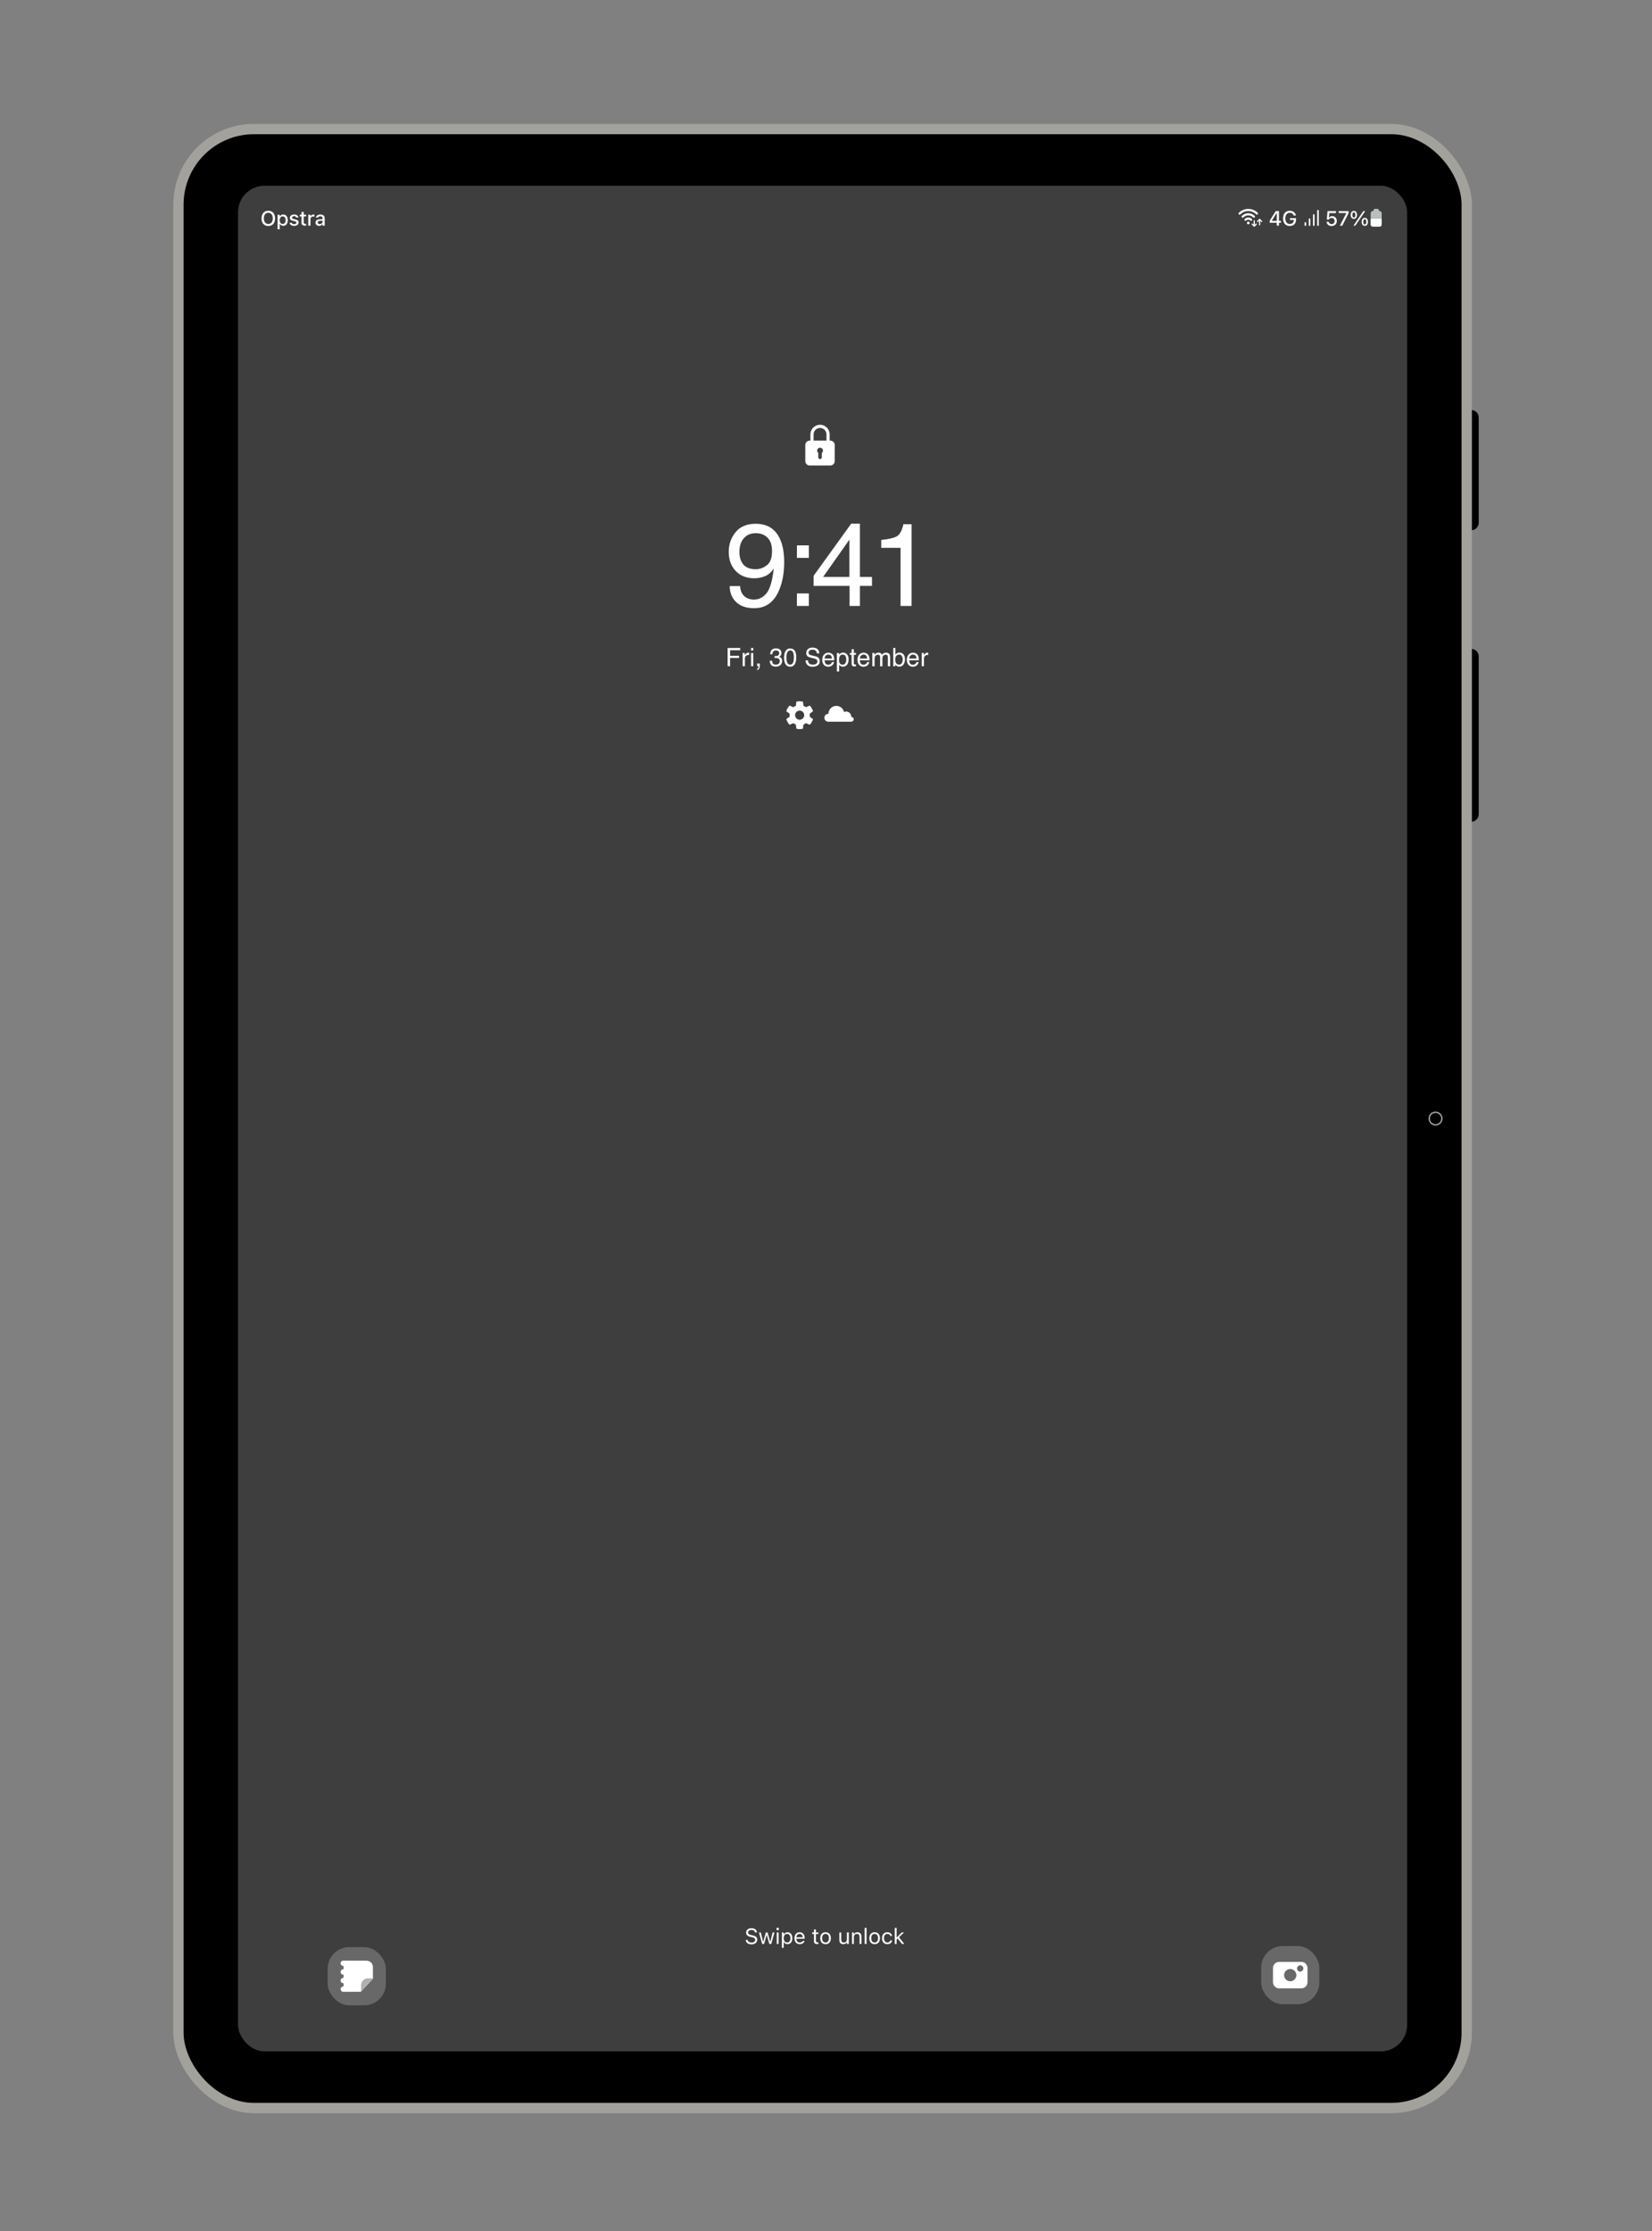 <?xml version="1.0" encoding="UTF-8"?><svg xmlns="http://www.w3.org/2000/svg" viewBox="0 0 800 1080"><rect x="0" y="0" width="800" height="1080" fill="#808080" stroke="none"/><defs><style>.cls-1{stroke-width:.77px;}.cls-1,.cls-2,.cls-3,.cls-4{fill:none;}.cls-1,.cls-3{stroke:#fff;stroke-linecap:round;}.cls-1,.cls-4{stroke-miterlimit:10;}.cls-2{isolation:isolate;}.cls-5{fill:#fff;}.cls-6{fill:#686868;}.cls-7{fill:#b9bfc1;}.cls-8{fill:#b0b0b0;}.cls-9{fill:#3e3e3e;}.cls-10{fill:#a2a19c;}.cls-3{stroke-linejoin:round;stroke-width:.58px;}.cls-4{stroke:#a2a19c;stroke-width:.67px;}.cls-11{fill-rule:evenodd;}</style></defs><g id="Layer_2"><path class="cls-11" d="m716.09,253.03v-50.93c0-.96-.38-1.89-1.07-2.57-.68-.68-1.6-1.06-2.57-1.06s-1.89.38-2.57,1.06c-.53.54-.88,1.22-.94,1.98l-.12.6v50.93c0,.81.27,1.59.81,2.19l.25.38c.69.69,1.61,1.07,2.57,1.07s1.9-.38,2.57-1.07c.69-.68,1.07-1.6,1.07-2.57Z"/><path class="cls-11" d="m716.09,394.15v-76.4c0-.96-.38-1.89-1.07-2.57-.68-.68-1.6-1.06-2.57-1.06s-1.89.38-2.57,1.06c-.53.54-.88,1.22-.94,1.98l-.12.6v76.4c0,.81.27,1.59.81,2.19l.25.38c.69.69,1.61,1.07,2.57,1.07s1.9-.38,2.57-1.07c.69-.68,1.07-1.6,1.07-2.57Z"/><rect class="cls-10" x="83.91" y="59.98" width="628.87" height="963" rx="39.1" ry="39.1"/><rect x="88.9" y="64.97" width="618.88" height="953.01" rx="34.1" ry="34.1"/><circle class="cls-4" cx="695.18" cy="541.48" r="3.06"/><rect class="cls-9" x="115.27" y="89.91" width="566.15" height="903.14" rx="12.83" ry="12.83"/></g><g id="Layer_6"><g id="Android_01_Lockscreen"><g id="Clock" class="cls-2"><g class="cls-2"><path class="cls-5" d="m361.13,939.15v-.06s.93,0,.93,0v.06c.07.75.85,1.22,1.92,1.22,1.01,0,1.75-.52,1.75-1.28h0c0-.62-.43-1.05-1.45-1.28l-.83-.18c-1.49-.33-2.14-1.02-2.14-2.1h0c0-1.24,1.09-2.12,2.63-2.12s2.53.88,2.61,1.99v.07s-.93,0-.93,0v-.07c-.11-.66-.73-1.14-1.71-1.14-.93,0-1.65.45-1.65,1.23h0c0,.6.41,1,1.42,1.23l.83.19c1.56.35,2.17.97,2.17,2.05h0c0,1.4-1.09,2.27-2.76,2.27s-2.69-.86-2.8-2.07Z"/><path class="cls-5" d="m367.53,935.48h.9l1.1,4.46h.08l1.25-4.46h.85l1.25,4.46h.08l1.1-4.46h.9l-1.56,5.58h-.91l-1.25-4.31h-.08l-1.24,4.31h-.9l-1.56-5.58Z"/><path class="cls-5" d="m375.98,933.78c0-.34.28-.62.62-.62s.62.28.62.62-.28.62-.62.62-.62-.28-.62-.62Zm.17,1.7h.9v5.58h-.9v-5.58Z"/><path class="cls-5" d="m378.64,935.48h.9v.89h.08c.34-.62.96-.99,1.74-.99,1.41,0,2.34,1.14,2.34,2.88h0c0,1.76-.92,2.89-2.34,2.89-.77,0-1.43-.38-1.74-.98h-.08v2.74h-.9v-7.44Zm4.14,2.79h0c0-1.31-.61-2.1-1.62-2.1s-1.63.8-1.63,2.08h0c0,1.3.62,2.09,1.63,2.09s1.62-.79,1.62-2.08Z"/><path class="cls-5" d="m384.72,938.29h0c0-1.73.98-2.91,2.5-2.91s2.44,1.13,2.44,2.79v.35h-4.01c.03,1.15.66,1.83,1.66,1.83.76,0,1.22-.36,1.37-.69l.02-.05h.9v.04c-.2.75-1,1.5-2.31,1.5-1.59,0-2.56-1.12-2.56-2.87Zm.94-.48h3.08c-.09-1.1-.7-1.62-1.53-1.62s-1.46.56-1.56,1.62Z"/><path class="cls-5" d="m394.18,939.6v-3.38h-.88v-.75h.88v-1.44h.93v1.44h1.22v.75h-1.22v3.16c0,.66.23.92.81.92.16,0,.25,0,.41-.02v.77c-.18.03-.35.05-.52.05-1.15,0-1.63-.42-1.63-1.49Z"/><path class="cls-5" d="m397.21,938.27h0c0-1.8.98-2.89,2.57-2.89s2.57,1.09,2.57,2.88h0c0,1.79-.98,2.89-2.57,2.89s-2.57-1.1-2.57-2.88Zm4.22,0h0c0-1.33-.59-2.1-1.65-2.1s-1.65.77-1.65,2.08h0c0,1.32.59,2.09,1.65,2.09s1.65-.77,1.65-2.08Z"/><path class="cls-5" d="m406.47,939.09v-3.61h.9v3.39c0,1,.36,1.48,1.25,1.48.98,0,1.51-.6,1.51-1.58v-3.3h.9v5.58h-.9v-.83h-.08c-.27.6-.84.93-1.66.93-1.27,0-1.92-.75-1.92-2.06Z"/><path class="cls-5" d="m412.6,935.48h.9v.84h.08c.28-.59.8-.94,1.62-.94,1.25,0,1.95.74,1.95,2.06v3.61h-.9v-3.39c0-1-.41-1.48-1.3-1.48s-1.45.6-1.45,1.58v3.3h-.9v-5.58Z"/><path class="cls-5" d="m418.73,933.26h.9v7.79h-.9v-7.79Z"/><path class="cls-5" d="m420.98,938.27h0c0-1.8.98-2.89,2.57-2.89s2.57,1.09,2.57,2.88h0c0,1.79-.98,2.89-2.57,2.89s-2.57-1.1-2.57-2.88Zm4.22,0h0c0-1.33-.59-2.1-1.65-2.1s-1.65.77-1.65,2.08h0c0,1.32.59,2.09,1.65,2.09s1.65-.77,1.65-2.08Z"/><path class="cls-5" d="m427.13,938.25h0c0-1.74.99-2.87,2.56-2.87,1.36,0,2.17.78,2.33,1.77v.03s-.89,0-.89,0v-.02c-.14-.55-.64-.99-1.44-.99-1,0-1.63.81-1.63,2.06h0c0,1.29.64,2.12,1.63,2.12.75,0,1.23-.33,1.43-.95v-.03s.9,0,.9,0v.06c-.24,1.01-.99,1.73-2.33,1.73-1.56,0-2.56-1.13-2.56-2.9Z"/><path class="cls-5" d="m433.29,933.26h.9v4.65h.08l2.41-2.44h1.09l-2.43,2.34,2.59,3.23h-1.13l-2.09-2.62-.52.51v2.12h-.9v-7.79Z"/></g></g><g id="Group_62"><g id="Group_61"><rect id="Rectangle_34" class="cls-6" x="610.73" y="942.05" width="28.17" height="28.17" rx="10.45" ry="10.45"/><path id="Path_24" class="cls-5" d="m630.17,949.72h-10.71c-1.66,0-3,1.34-3,3h0v6.83c0,1.66,1.34,3,3,3h10.71c1.66,0,3-1.34,3-3h0v-6.84c0-1.66-1.34-3-3-3Zm-5.36,9.39c-1.64,0-2.97-1.33-2.97-2.97s1.33-2.97,2.97-2.97,2.97,1.33,2.97,2.97h0c0,1.64-1.33,2.97-2.97,2.97h0Zm4.83-4.67c-.84,0-1.53-.68-1.53-1.53,0-.84.68-1.53,1.53-1.53.84,0,1.53.68,1.53,1.52,0,.84-.68,1.52-1.53,1.53h0Z"/></g></g></g><rect id="Rectangle_33" class="cls-6" x="158.68" y="942.59" width="28.17" height="28.17" rx="10.45" ry="10.45"/><path class="cls-5" d="m166.22,949.15h1.28v2.55h-1.28c-.7,0-1.28-.57-1.28-1.28h0c0-.7.57-1.28,1.28-1.28Z"/><path class="cls-5" d="m166.22,953.32h1.28v2.55h-1.28c-.7,0-1.28-.57-1.28-1.28h0c0-.7.57-1.28,1.28-1.28Z"/><path class="cls-5" d="m166.22,957.48h1.28v2.55h-1.28c-.7,0-1.28-.57-1.28-1.28h0c0-.7.57-1.28,1.28-1.28Z"/><path class="cls-5" d="m166.22,961.64h1.28v2.55h-1.28c-.7,0-1.28-.57-1.28-1.28h0c0-.7.57-1.28,1.28-1.28Z"/><path class="cls-5" d="m180.6,952.23v5.68l-5.74,6.1-.18.19h-8.32v-15.05h11.16c1.7,0,3.08,1.38,3.08,3.08Z"/><path class="cls-8" d="m180.6,957.68v.23l-5.74,6.1v-3.01c0-1.84,1.48-3.32,3.32-3.32h2.42Z"/></g><g id="Layer_8"><g id="Android_01_Lockscreen-2"><g id="Group_48"><g id="_1:20" class="cls-2"><g class="cls-2"><path class="cls-5" d="m126.65,105.72h0c0-2.27,1.27-3.69,3.28-3.69s3.28,1.42,3.28,3.68h0c0,2.26-1.25,3.69-3.28,3.69s-3.28-1.43-3.28-3.68Zm5.45,0h0c0-1.67-.83-2.72-2.16-2.72s-2.17,1.05-2.17,2.71h0c0,1.66.81,2.73,2.17,2.73s2.16-1.07,2.16-2.72Z"/><path class="cls-5" d="m134.41,103.94h1.06v.83h.08c.31-.58.89-.93,1.63-.93,1.34,0,2.19,1.07,2.19,2.73h0c0,1.69-.85,2.74-2.19,2.74-.73,0-1.35-.36-1.63-.93h-.08v2.6h-1.06v-7.06Zm3.88,2.65h0c0-1.15-.53-1.84-1.41-1.84s-1.43.7-1.43,1.83h0c0,1.14.55,1.84,1.43,1.84s1.41-.69,1.41-1.83Z"/><path class="cls-5" d="m140.21,107.85h0s1.06,0,1.06,0h0c.13.4.52.67,1.15.67s1.11-.3,1.11-.73h0c0-.34-.25-.57-.86-.71l-.84-.19c-1-.23-1.46-.68-1.46-1.46h0c0-.93.86-1.59,2.06-1.59s1.98.6,2.08,1.47h0s-1.01,0-1.01,0h0c-.1-.38-.48-.66-1.07-.66s-1,.29-1,.71h0c0,.34.24.55.84.69l.84.19c1.02.24,1.51.67,1.51,1.44h0c0,.99-.94,1.66-2.19,1.66s-2.09-.6-2.19-1.49Z"/><path class="cls-5" d="m146.01,107.84v-3.07h-.83v-.83h.83v-1.34h1.08v1.34h1.14v.83h-1.14v2.81c0,.57.21.8.74.8.16,0,.25,0,.4-.02v.84c-.17.03-.37.05-.57.05-1.16,0-1.64-.41-1.64-1.43Z"/><path class="cls-5" d="m149.29,103.94h1.06v.8h.08c.19-.56.68-.89,1.39-.89.17,0,.36.02.46.05v.97c-.19-.04-.37-.06-.57-.06-.81,0-1.36.5-1.36,1.26v3.16h-1.06v-5.29Z"/><path class="cls-5" d="m152.79,107.75h0c0-.96.71-1.51,1.97-1.58l1.43-.08v-.47c0-.58-.37-.9-1.08-.9-.58,0-.97.21-1.1.59v.02h-1.02v-.03c.13-.87.96-1.45,2.17-1.45,1.33,0,2.08.66,2.08,1.77v3.62h-1.05v-.75h-.08c-.31.54-.87.84-1.57.84-1.01,0-1.75-.61-1.75-1.57Zm2.04.73c.79,0,1.37-.52,1.37-1.2v-.45l-1.29.08c-.73.04-1.06.31-1.06.78h0c0,.5.41.78.98.78Z"/></g></g><g id="_1:20-2" class="cls-2"><g class="cls-2"><path class="cls-5" d="m642.39,107.4v-.06s1.02,0,1.02,0v.04c.1.62.66,1.11,1.43,1.11.87,0,1.47-.62,1.47-1.5h0c0-.88-.61-1.49-1.46-1.49-.43,0-.79.13-1.07.38-.13.11-.24.25-.32.41h-.94l.35-4.08h4.09v.93h-3.23l-.21,2.24h.08c.3-.47.85-.75,1.5-.75,1.32,0,2.27.98,2.27,2.33h0c0,1.45-1.04,2.45-2.52,2.45-1.38,0-2.34-.86-2.44-2Z"/><path class="cls-5" d="m651.96,103.2v-.08h-3.68v-.92h4.79v.95l-3.06,6.09h-1.15l3.1-6.03Z"/><path class="cls-5" d="m654.1,104.03h0c0-1.19.58-1.93,1.52-1.93s1.52.74,1.52,1.92h0c0,1.19-.58,1.93-1.52,1.93s-1.52-.75-1.52-1.93Zm2.25,0h0c0-.8-.27-1.27-.73-1.27s-.73.47-.73,1.27h0c0,.81.26,1.28.73,1.28s.73-.47.73-1.28Zm-.92,5.2l4.77-7.03h.91l-4.77,7.03h-.91Zm3.97-1.83h0c0-1.19.58-1.93,1.52-1.93s1.52.74,1.52,1.93h0c0,1.19-.58,1.93-1.52,1.93s-1.52-.74-1.52-1.93Zm2.25,0h0c0-.81-.26-1.28-.73-1.28s-.73.47-.73,1.27h0c0,.8.26,1.28.73,1.28s.73-.47.73-1.27Z"/></g></g><g id="Group_46"><g id="Group_40"><path id="Path_8" class="cls-5" d="m609.06,103.02c-2.53-2.52-6.62-2.52-9.14,0-.2.2-.2.54,0,.74.2.2.54.2.74,0,2.12-2.11,5.55-2.11,7.66,0,.21.2.54.19.74-.02.19-.2.19-.51,0-.72Z"/><path id="Path_9" class="cls-5" d="m604.49,103.22c-1.16,0-2.28.46-3.1,1.29-.2.2-.2.54,0,.74s.54.2.74,0c1.3-1.3,3.41-1.31,4.72,0,0,0,0,0,0,0,.2.2.54.2.74,0s.2-.54,0-.74c-.82-.83-1.94-1.29-3.1-1.29Z"/><path id="Path_10" class="cls-5" d="m602.76,106.01c-.21.2-.21.53,0,.74s.53.21.74,0c0,0,0,0,0,0,.55-.55,1.44-.55,1.99,0,.21.2.54.2.74,0,.2-.2.2-.53,0-.73-.96-.95-2.51-.95-3.47,0Z"/><path id="Path_11" class="cls-5" d="m604.49,107.29c-.36,0-.65.29-.65.65,0,.36.29.65.65.65.36,0,.65-.29.65-.65,0-.17-.07-.34-.19-.46-.12-.12-.29-.19-.46-.19Z"/></g><g id="Group_43"><g id="Group_41"><line id="Line_4" class="cls-3" x1="607.38" y1="106.9" x2="607.38" y2="109.48"/><path id="Path_12" class="cls-3" d="m608.38,108.48l-1,1-1-1"/></g><g id="Group_42"><line id="Line_5" class="cls-3" x1="610" y1="108.79" x2="610" y2="106.21"/><path id="Path_13" class="cls-3" d="m609,107.21l1-1,1,1"/></g></g><g id="Group_44"><line id="Line_6" class="cls-1" x1="638.25" y1="101.98" x2="638.25" y2="108.98"/><line id="Line_7" class="cls-1" x1="636.21" y1="104.08" x2="636.21" y2="108.98"/><line id="Line_8" class="cls-1" x1="634.17" y1="106.1" x2="634.17" y2="108.98"/><line id="Line_9" class="cls-1" x1="632.14" y1="107.94" x2="632.14" y2="108.98"/></g><g id="Group_45"><path id="Path_14" class="cls-7" d="m668.08,102.15h-.31v-.32c0-.4-.33-.73-.73-.73h-1.2c-.4,0-.73.33-.73.73h0v.32h-.31c-.57,0-1.03.46-1.03,1.03h0v5.48c0,.57.46,1.03,1.03,1.03h3.27c.57,0,1.03-.46,1.03-1.03h0v-5.48c0-.57-.46-1.03-1.03-1.03,0,0,0,0,0,0Z"/><path id="Path_15" class="cls-5" d="m663.78,105.92v2.74c0,.57.46,1.03,1.03,1.03h3.27c.57,0,1.03-.46,1.03-1.03h0v-2.74h-5.33Z"/></g></g><g id="Time"><g id="_1:20-3" class="cls-2"><g class="cls-2"><path class="cls-5" d="m618.29,107.83h-3.43v-.93c.93-1.59,1.96-3.25,2.93-4.71h1.55v4.71h.97v.93h-.97v1.4h-1.05v-1.4Zm.01-.91v-3.81h-.06c-.76,1.14-1.61,2.5-2.33,3.74v.07h2.4Z"/><path class="cls-5" d="m621.32,105.72h0c0-2.24,1.27-3.69,3.24-3.69,1.6,0,2.73.91,2.99,2.27v.05s-1.08,0-1.08,0v-.05c-.27-.83-.94-1.3-1.91-1.3-1.3,0-2.12,1.05-2.12,2.71h0c0,1.69.83,2.73,2.15,2.73,1.15,0,1.93-.73,1.94-1.81v-.16h-1.81v-.88h2.88v.87c0,1.78-1.19,2.94-3.04,2.94-1.99,0-3.25-1.42-3.25-3.68Z"/></g></g></g></g><g id="Group_58"><g id="Date" class="cls-2"><g class="cls-2"><path class="cls-5" d="m352.36,313.69h6.11v1.08h-4.92v2.68h4.32v1.05h-4.32v4.01h-1.19v-8.81Z"/><path class="cls-5" d="m359.64,316.08h1.03v1.11c.08-.22.29-.48.62-.79.33-.31.71-.46,1.13-.46.02,0,.05,0,.1,0s.13.01.25.02v1.14c-.06-.01-.12-.02-.18-.02-.05,0-.11,0-.18,0-.54,0-.96.17-1.25.52-.29.35-.44.75-.44,1.21v3.69h-1.08v-6.42Z"/><path class="cls-5" d="m363.7,313.69h1.1v1.22h-1.1v-1.22Zm0,2.42h1.1v6.39h-1.1v-6.39Z"/><path class="cls-5" d="m366.65,323.76c.28-.05.47-.24.58-.58.06-.18.09-.36.09-.52,0-.03,0-.05,0-.08,0-.02,0-.05-.01-.07h-.65v-1.31h1.28v1.21c0,.48-.1.89-.29,1.25s-.52.58-1,.67v-.56Z"/><path class="cls-5" d="m373.44,321.9c-.46-.56-.69-1.24-.69-2.04h1.13c.05.56.15.96.31,1.21.28.45.79.68,1.52.68.57,0,1.02-.15,1.37-.46.34-.3.52-.7.52-1.18,0-.59-.18-1.01-.54-1.24-.36-.24-.86-.35-1.51-.35-.07,0-.15,0-.22,0-.07,0-.15,0-.22,0v-.95c.11.01.21.02.28.02.08,0,.16,0,.25,0,.4,0,.74-.06,1-.19.46-.22.68-.62.68-1.2,0-.43-.15-.76-.46-.99-.3-.23-.66-.35-1.06-.35-.72,0-1.22.24-1.49.72-.15.26-.24.64-.26,1.13h-1.07c0-.64.13-1.18.38-1.63.44-.8,1.21-1.2,2.32-1.2.88,0,1.55.19,2.03.58s.72.95.72,1.69c0,.53-.14.96-.43,1.28-.18.2-.4.36-.68.48.45.12.8.36,1.06.72.25.35.38.79.38,1.3,0,.82-.27,1.49-.81,2s-1.31.77-2.3.77-1.75-.28-2.21-.84Z"/><path class="cls-5" d="m385.03,315.29c.38.71.58,1.68.58,2.91,0,1.17-.17,2.13-.52,2.9-.5,1.1-1.33,1.64-2.47,1.64-1.03,0-1.8-.45-2.3-1.34-.42-.75-.63-1.75-.63-3.01,0-.98.13-1.81.38-2.51.47-1.3,1.33-1.96,2.56-1.96,1.11,0,1.92.46,2.41,1.37Zm-1.09,5.72c.33-.5.5-1.42.5-2.77,0-.98-.12-1.78-.36-2.41s-.71-.94-1.4-.94c-.64,0-1.1.3-1.4.9-.29.6-.44,1.48-.44,2.64,0,.88.09,1.58.28,2.11.29.81.78,1.22,1.48,1.22.56,0,1.01-.25,1.34-.74Z"/><path class="cls-5" d="m391.25,319.66c.03.5.14.91.34,1.22.38.58,1.05.88,2.02.88.43,0,.82-.06,1.18-.19.69-.25,1.03-.69,1.03-1.33,0-.48-.15-.82-.44-1.03-.29-.2-.76-.37-1.38-.52l-1.16-.27c-.76-.18-1.29-.37-1.6-.58-.54-.37-.81-.92-.81-1.65,0-.79.27-1.44.8-1.95s1.29-.76,2.26-.76c.9,0,1.66.22,2.29.67.63.45.94,1.16.94,2.14h-1.12c-.06-.47-.18-.83-.37-1.09-.35-.46-.94-.69-1.78-.69-.67,0-1.16.15-1.45.44s-.44.64-.44,1.03c0,.43.17.75.52.95.23.13.75.29,1.55.48l1.2.28c.58.14,1.02.32,1.34.56.54.41.81,1.01.81,1.79,0,.98-.35,1.67-1.04,2.09-.69.42-1.5.63-2.41.63-1.07,0-1.91-.28-2.51-.84-.61-.56-.9-1.31-.89-2.26h1.12Z"/><path class="cls-5" d="m402.49,316.26c.43.21.75.49.97.83.21.32.36.7.43,1.13.06.3.1.77.1,1.42h-4.67c.02.65.17,1.18.46,1.57s.73.59,1.33.59c.56,0,1.01-.19,1.34-.56.19-.22.32-.47.4-.75h1.06c-.03.24-.12.5-.28.79-.16.29-.33.53-.53.71-.33.32-.73.54-1.21.65-.26.06-.55.1-.87.1-.79,0-1.47-.29-2.02-.87s-.83-1.4-.83-2.44.28-1.87.83-2.51,1.28-.97,2.18-.97c.45,0,.89.11,1.32.32Zm.39,2.52c-.04-.47-.14-.84-.3-1.12-.29-.52-.78-.78-1.47-.78-.49,0-.9.18-1.24.54s-.51.81-.53,1.36h3.54Z"/><path class="cls-5" d="m405.26,316.11h1.06v.85c.22-.29.45-.52.71-.68.36-.24.79-.36,1.29-.36.73,0,1.35.28,1.86.84.51.56.76,1.35.76,2.39,0,1.4-.37,2.4-1.1,3-.47.38-1.01.57-1.63.57-.49,0-.89-.11-1.22-.32-.19-.12-.41-.33-.64-.62v3.28h-1.08v-8.95Zm4.06,5.04c.33-.42.5-1.05.5-1.89,0-.51-.07-.95-.22-1.32-.28-.71-.79-1.06-1.54-1.06s-1.26.37-1.54,1.12c-.15.4-.22.91-.22,1.52,0,.5.07.92.22,1.27.28.66.79,1,1.54,1,.51,0,.93-.21,1.26-.63Z"/><path class="cls-5" d="m412.4,314.29h1.09v1.79h1.03v.88h-1.03v4.19c0,.22.08.37.23.45.08.04.22.07.42.07.05,0,.11,0,.17,0,.06,0,.13,0,.21-.02v.86c-.12.04-.25.06-.39.08-.13.02-.28.02-.43.02-.5,0-.85-.13-1.03-.39s-.27-.59-.27-1v-4.25h-.87v-.88h.87v-1.79Z"/><path class="cls-5" d="m419.56,316.26c.43.21.75.49.97.83.21.32.36.7.43,1.13.06.3.1.77.1,1.42h-4.67c.02.65.17,1.18.46,1.57s.73.59,1.33.59c.56,0,1.01-.19,1.34-.56.19-.22.32-.47.4-.75h1.06c-.03.24-.12.5-.28.79-.16.29-.33.53-.53.71-.33.32-.73.54-1.21.65-.26.06-.55.1-.87.1-.79,0-1.47-.29-2.02-.87s-.83-1.4-.83-2.44.28-1.87.83-2.51,1.28-.97,2.18-.97c.45,0,.89.11,1.32.32Zm.39,2.52c-.04-.47-.14-.84-.3-1.12-.29-.52-.78-.78-1.47-.78-.49,0-.9.18-1.24.54s-.51.81-.53,1.36h3.54Z"/><path class="cls-5" d="m422.43,316.08h1.07v.91c.26-.32.49-.55.7-.69.36-.24.76-.37,1.21-.37.51,0,.92.13,1.24.38.18.14.34.36.48.64.24-.34.52-.6.85-.76s.69-.25,1.09-.25c.86,0,1.45.31,1.76.94.17.34.25.79.25,1.36v4.28h-1.12v-4.46c0-.43-.11-.72-.32-.88-.21-.16-.47-.24-.78-.24-.42,0-.79.14-1.09.43s-.46.76-.46,1.42v3.74h-1.1v-4.19c0-.44-.05-.75-.16-.95-.16-.3-.47-.45-.92-.45-.41,0-.78.16-1.11.47-.33.32-.5.89-.5,1.72v3.41h-1.08v-6.42Z"/><path class="cls-5" d="m432.57,313.66h1.05v3.2c.24-.31.52-.54.85-.7s.69-.24,1.07-.24c.8,0,1.45.28,1.95.82s.75,1.36.75,2.43c0,1.02-.25,1.86-.74,2.53s-1.18,1.01-2.05,1.01c-.49,0-.9-.12-1.24-.35-.2-.14-.42-.36-.64-.67v.82h-1v-8.84Zm4.13,7.4c.29-.46.44-1.08.44-1.84,0-.68-.15-1.24-.44-1.68s-.72-.67-1.29-.67c-.49,0-.93.18-1.3.55s-.56.96-.56,1.8c0,.6.08,1.09.23,1.47.28.71.82,1.06,1.59,1.06.59,0,1.02-.23,1.32-.7Z"/><path class="cls-5" d="m443.46,316.26c.43.21.75.49.97.83.21.32.36.7.43,1.13.06.3.1.77.1,1.42h-4.67c.02.65.17,1.18.46,1.57s.73.59,1.33.59c.56,0,1.01-.19,1.34-.56.19-.22.32-.47.4-.75h1.06c-.03.24-.12.5-.28.79-.16.29-.33.53-.53.71-.33.32-.73.54-1.21.65-.26.06-.55.1-.87.1-.79,0-1.47-.29-2.02-.87s-.83-1.4-.83-2.44.28-1.87.83-2.51,1.28-.97,2.18-.97c.45,0,.89.11,1.32.32Zm.39,2.52c-.04-.47-.14-.84-.3-1.12-.29-.52-.78-.78-1.47-.78-.49,0-.9.18-1.24.54s-.51.81-.53,1.36h3.54Z"/><path class="cls-5" d="m446.35,316.08h1.03v1.11c.08-.22.29-.48.62-.79.33-.31.71-.46,1.13-.46.02,0,.05,0,.1,0s.13.01.25.02v1.14c-.06-.01-.12-.02-.18-.02-.05,0-.11,0-.18,0-.54,0-.96.17-1.25.52-.29.35-.44.75-.44,1.21v3.69h-1.08v-6.42Z"/></g></g><g id="Time-2" class="cls-2"><g class="cls-2"><path class="cls-5" d="m358.41,283.71c.15,2.76,1.21,4.66,3.19,5.71,1.02.55,2.16.83,3.44.83,2.39,0,4.42-.99,6.1-2.98,1.68-1.99,2.88-6.02,3.58-12.11-1.11,1.76-2.48,2.99-4.12,3.7-1.64.71-3.4,1.07-5.28,1.07-3.83,0-6.86-1.19-9.08-3.57-2.23-2.38-3.34-5.45-3.34-9.2s1.1-6.77,3.3-9.51c2.2-2.73,5.45-4.1,9.74-4.1,5.79,0,9.78,2.61,11.98,7.82,1.22,2.86,1.83,6.45,1.83,10.76,0,4.86-.73,9.17-2.19,12.92-2.42,6.25-6.53,9.37-12.32,9.37-3.88,0-6.83-1.02-8.85-3.05-2.02-2.03-3.02-4.59-3.02-7.66h5.05Zm13-10.11c1.64-1.3,2.45-3.58,2.45-6.83,0-2.92-.74-5.09-2.21-6.52s-3.34-2.15-5.62-2.15c-2.44,0-4.38.82-5.81,2.45-1.43,1.63-2.15,3.82-2.15,6.55,0,2.59.63,4.64,1.89,6.16,1.26,1.52,3.26,2.28,6.02,2.28,1.98,0,3.79-.65,5.42-1.95Z"/><path class="cls-5" d="m385.91,264.01h5.8v6.05h-5.8v-6.05Zm0,23.27h5.8v6.05h-5.8v-6.05Z"/><path class="cls-5" d="m411.42,293.33v-9.71h-17.42v-4.88l18.2-25.24h4.22v25.77h5.85v4.36h-5.85v9.71h-4.99Zm-.08-14.06v-18.04l-12.73,18.04h12.73Z"/><path class="cls-5" d="m426.75,265.2v-3.83c3.61-.35,6.12-.94,7.55-1.76,1.42-.82,2.49-2.77,3.19-5.84h3.94v39.56h-5.33v-28.13h-9.35Z"/></g></g><path id="Path_20" class="cls-5" d="m392.09,346.91c.04-.23.05-.46.06-.7,0-.23-.02-.47-.06-.7l1.62-1.21c-.3-1.03-.85-1.97-1.59-2.74l-1.85.8c-.37-.29-.78-.53-1.21-.7l-.23-2c-.52-.13-1.05-.19-1.59-.19-.53,0-1.07.07-1.59.19l-.23,2c-.44.17-.84.41-1.21.7l-1.85-.8c-.74.78-1.28,1.72-1.59,2.74l1.62,1.21c-.03.23-.05.46-.06.7,0,.23.02.47.06.7l-1.62,1.21c.3,1.03.85,1.97,1.59,2.74l1.85-.8c.37.29.78.53,1.21.7l.23,2c.52.13,1.05.19,1.59.2.53,0,1.07-.07,1.59-.2l.23-2c.44-.17.84-.41,1.21-.7l1.85.8c.74-.77,1.29-1.72,1.59-2.74l-1.62-1.21Zm-4.85,1.51c-1.22,0-2.21-.99-2.21-2.21s.99-2.21,2.21-2.21,2.21.99,2.21,2.21-.99,2.21-2.21,2.21Z"/><path id="Path_21" class="cls-5" d="m412.24,347.04h-.01s.01-.08.01-.12c0-1.37-1.11-2.48-2.48-2.48h0c-.35,0-.7.08-1.02.22-.41-1.73-1.95-2.96-3.73-2.96-2.12,0-3.84,1.72-3.84,3.84h0s-.03,0-.05,0c-1.06,0-1.92.86-1.92,1.92s.86,1.92,1.92,1.92h11.12c.65,0,1.18-.53,1.18-1.18,0-.65-.53-1.17-1.18-1.17Z"/></g><path id="Path_22" class="cls-5" d="m402.11,213.29h-.34v-3.01c0-2.57-2.09-4.66-4.66-4.66-2.57,0-4.66,2.09-4.66,4.66v3.01h-.34c-1.18,0-2.14.96-2.14,2.14h0v7.77c0,1.18.96,2.14,2.13,2.14h9.99c1.18,0,2.14-.96,2.14-2.14h0v-7.77c0-1.18-.96-2.14-2.14-2.14Zm-4.14,5.96v2.13c0,.47-.38.85-.85.85h0c-.47,0-.85-.38-.85-.85h0v-2.13c-.35-.26-.55-.67-.55-1.11,0-.78.63-1.4,1.4-1.4h0c.78,0,1.4.63,1.4,1.4h0c0,.43-.2.84-.55,1.11Zm2.27-5.96h-6.25v-3.01c0-1.72,1.4-3.12,3.12-3.12,1.72,0,3.12,1.4,3.12,3.12v3.01Z"/></g></g></svg>